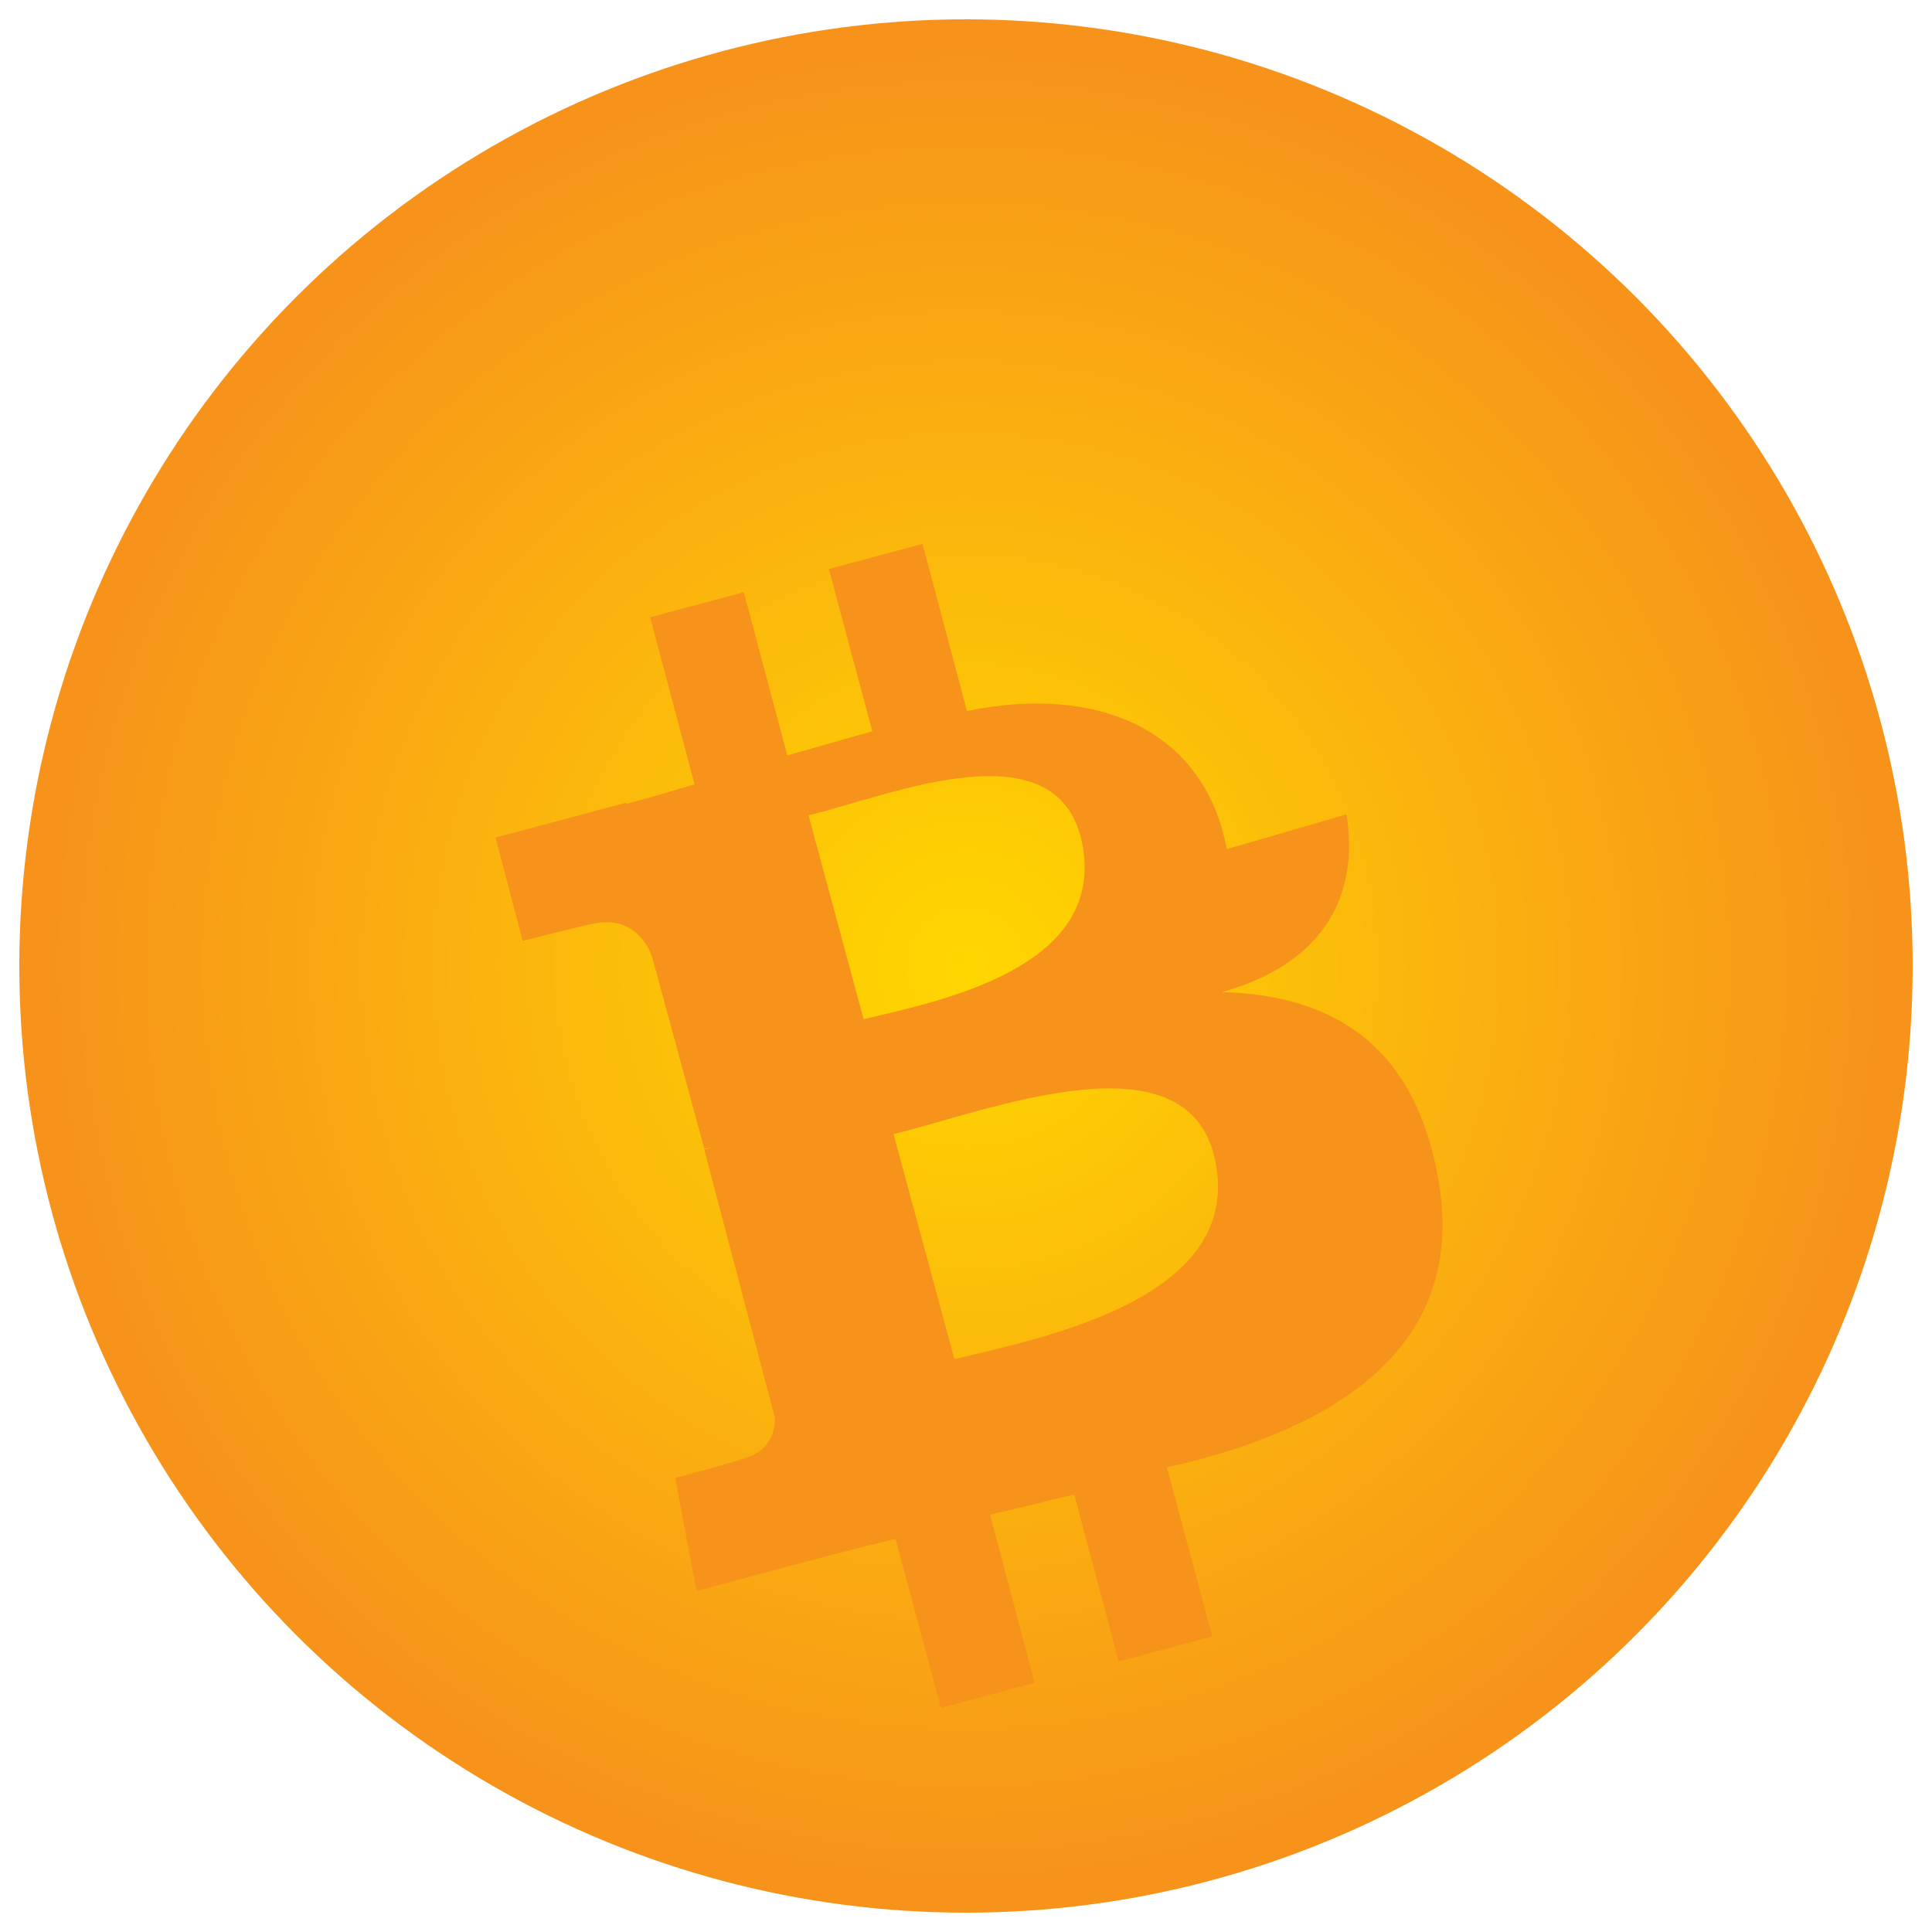 <?xml version="1.0" encoding="UTF-8"?>
<svg xmlns="http://www.w3.org/2000/svg" width="100" height="100" viewBox="0 0 100 100" fill="none">
  <circle cx="50" cy="50" r="48" fill="url(#paint0_radial)" stroke="#F7931A" stroke-width="2"/>
  <path d="M63.5 43.95C62.35 37.8 56.85 35.4 50.05 36.8L47.75 28.15L42.9 29.45L45.15 37.85C43.7 38.25 42.2 38.7 40.75 39.1L38.5 30.65L33.65 31.95L35.95 40.6C34.75 40.95 33.6 41.3 32.45 41.6L32.4 41.55L25.65 43.35L27.05 48.7C27.05 48.7 30.6 47.8 30.55 47.85C32.55 47.35 33.5 48.65 33.8 49.7L36.45 59.45C36.6 59.45 36.8 59.4 37.05 59.35L36.45 59.5L40.1 73.35C40.15 74.05 39.85 75.15 38.45 75.5C38.5 75.55 34.95 76.5 34.95 76.5L36.05 82.35L42.4 80.65C43.75 80.3 45.05 79.95 46.35 79.65L48.7 88.4L53.55 87.1L51.25 78.4C52.75 78.05 54.2 77.7 55.6 77.35L57.9 86L62.75 84.7L60.4 75.95C69.4 73.95 75.95 69.55 74.45 61.05C73.25 54.15 69.05 51.5 63.25 51.35C67.4 50.2 70.5 47.4 69.7 42.15L63.5 43.95ZM62.95 60.35C64.1 67.2 54.2 69.2 49.4 70.35L46.25 58.7C51.05 57.55 61.8 53.2 62.95 60.35ZM56.05 43.85C57.1 50.1 48.75 51.8 44.7 52.75L41.85 42.2C45.9 41.25 54.95 37.35 56.05 43.85Z" fill="#F7931A"/>
  <defs>
    <radialGradient id="paint0_radial" cx="0" cy="0" r="1" gradientUnits="userSpaceOnUse" gradientTransform="translate(50 50) rotate(90) scale(48)">
      <stop offset="0" stop-color="#FFD700"/>
      <stop offset="1" stop-color="#F7931A"/>
    </radialGradient>
  </defs>
</svg>